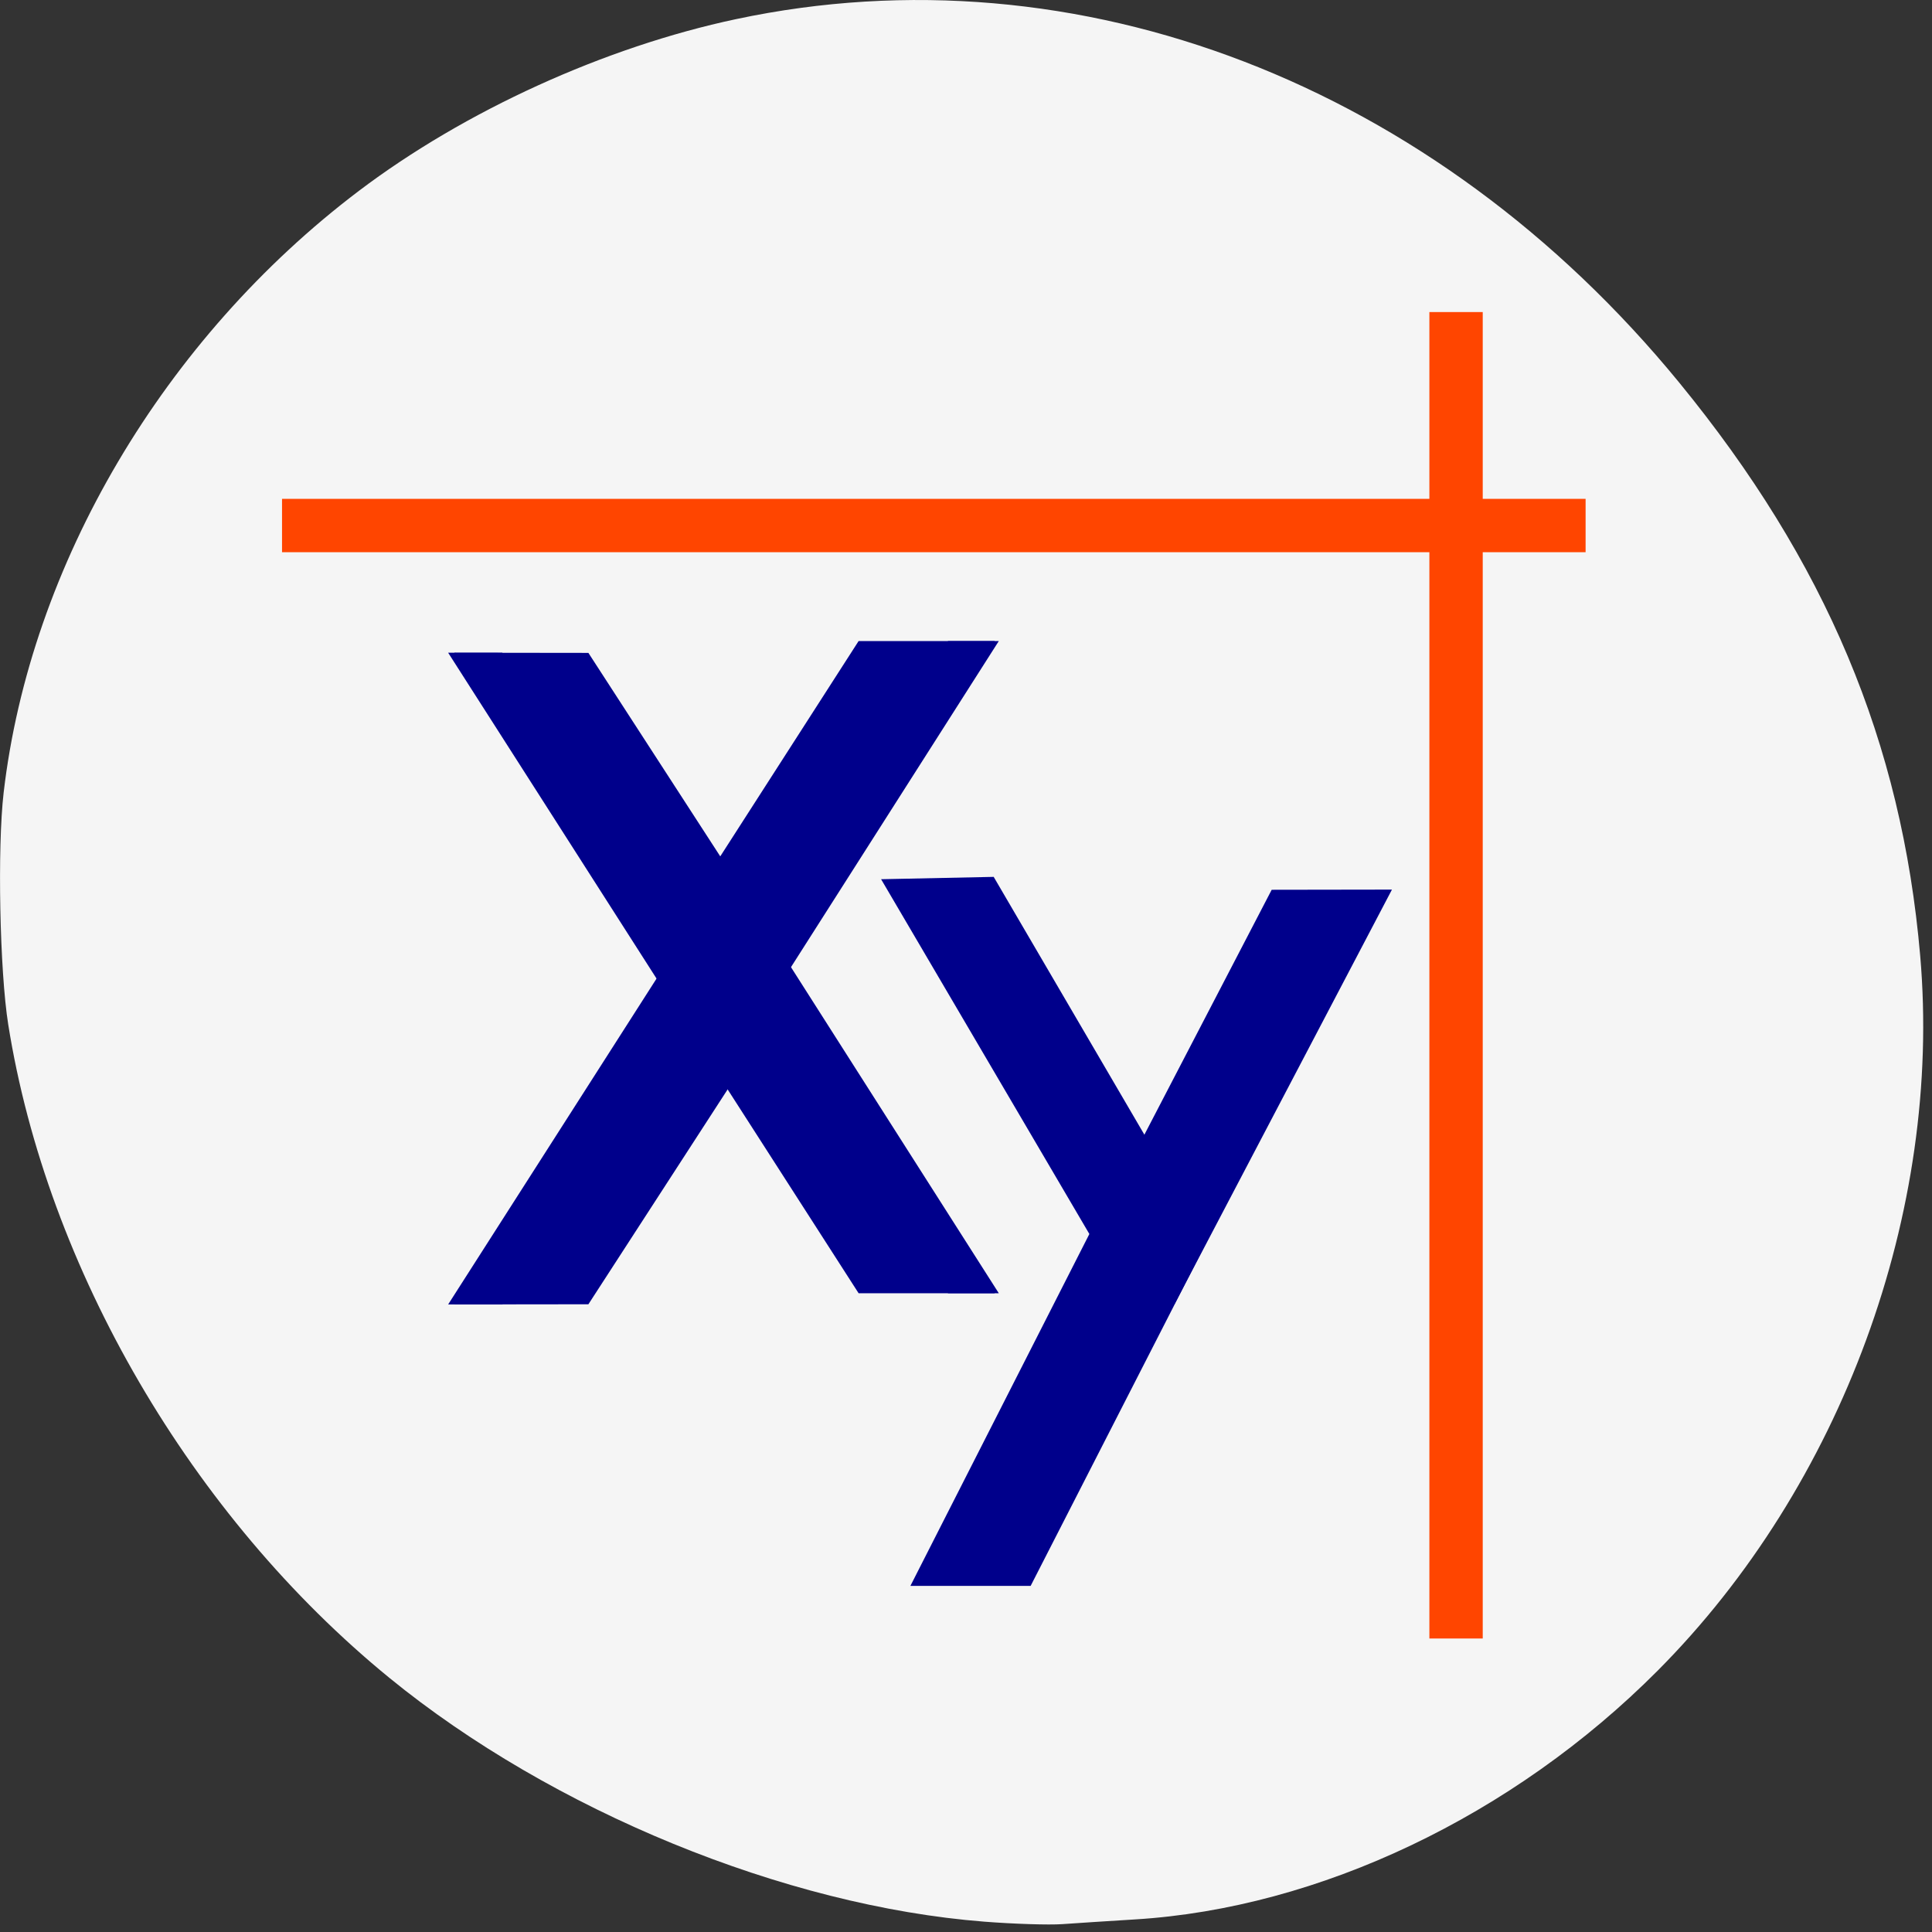 <svg xmlns="http://www.w3.org/2000/svg" viewBox="0 0 256 256"><rect x="0" y="0" width="256" height="256" fill="#333333" stroke="none"/><defs><clipPath><path transform="matrix(15.333 0 0 11.5 415 -125.5)" d="m -24 13 c 0 1.105 -0.672 2 -1.5 2 -0.828 0 -1.5 -0.895 -1.5 -2 0 -1.105 0.672 -2 1.5 -2 0.828 0 1.5 0.895 1.5 2 z"/></clipPath></defs><g transform="translate(0 -796.36)"><path d="m 130.42 1050.99 c -26.397 -2.057 -57.29 -14.72 -78.83 -32.31 -26.2 -21.399 -45.35 -54.22 -50.5 -86.57 -1.13 -7.092 -1.453 -23.445 -0.608 -30.714 3.512 -30.18 21.232 -60.19 47.08 -79.75 c 14.03 -10.613 32.581 -19.06 49.988 -22.755 45.3 -9.623 92.56 8.596 124.96 48.17 19.418 23.721 29.473 47.634 31.924 75.92 2.939 33.913 -10.415 70.28 -34.795 94.76 -19.15 19.229 -44.836 31.456 -69.22 32.951 -3.536 0.217 -7.875 0.498 -9.643 0.625 -1.768 0.127 -6.429 -0.02 -10.357 -0.326 z" style="fill:#f5f5f5"/><path d="m 37.37 862.46 h 172.73 v 7.07 h -172.73 z" style="fill:#ff4500"/><g transform="matrix(7.753 0 0 7.655 338.18 -2172.82)" style="fill:#00008b"><path d="m -35.853,410.453 3.623,-5.373 -3.73,-5.907 2.397,0.003 2.972,4.645 -4.444,6.633 h -0.819 z"/><path d="m -28.945,410.26 -2.952,-4.653 4.481,-6.636 h 0.798 l -3.638,5.398 3.707,5.891 h -2.397 z"/><path d="m -28.945,398.971 -2.952,4.653 4.481,6.636 h 0.798 l -3.638,-5.398 3.707,-5.891 h -2.397 z"/><path d="m -35.853,399.174 3.623,5.373 -3.73,5.907 2.397,-0.003 2.972,-4.645 -4.444,-6.633 h -0.819 z"/></g><g transform="matrix(-6.648 0 0 8.183 -55.865 -2350.65)" style="fill:#00008b"><path d="m -31.811 405.7 l -4.336 -6.716 l 2.397 0.003 l 2.972 4.645 c 0.424 2.24 -1.033 2.068 -1.033 2.068 z"/><path d="m -28.945 410.26 l -3.512 -5.578 l 4.248 -5.904 l 2.244 0.038 l -4.151 5.745 l 3.567 5.698 h -2.397 z"/></g><path transform="matrix(0 1 -1 0 0 0)" d="m 837.71 -196.47 h 175.76 v 7.07 h -175.76 z" style="fill:#ff4500"/></g></svg>